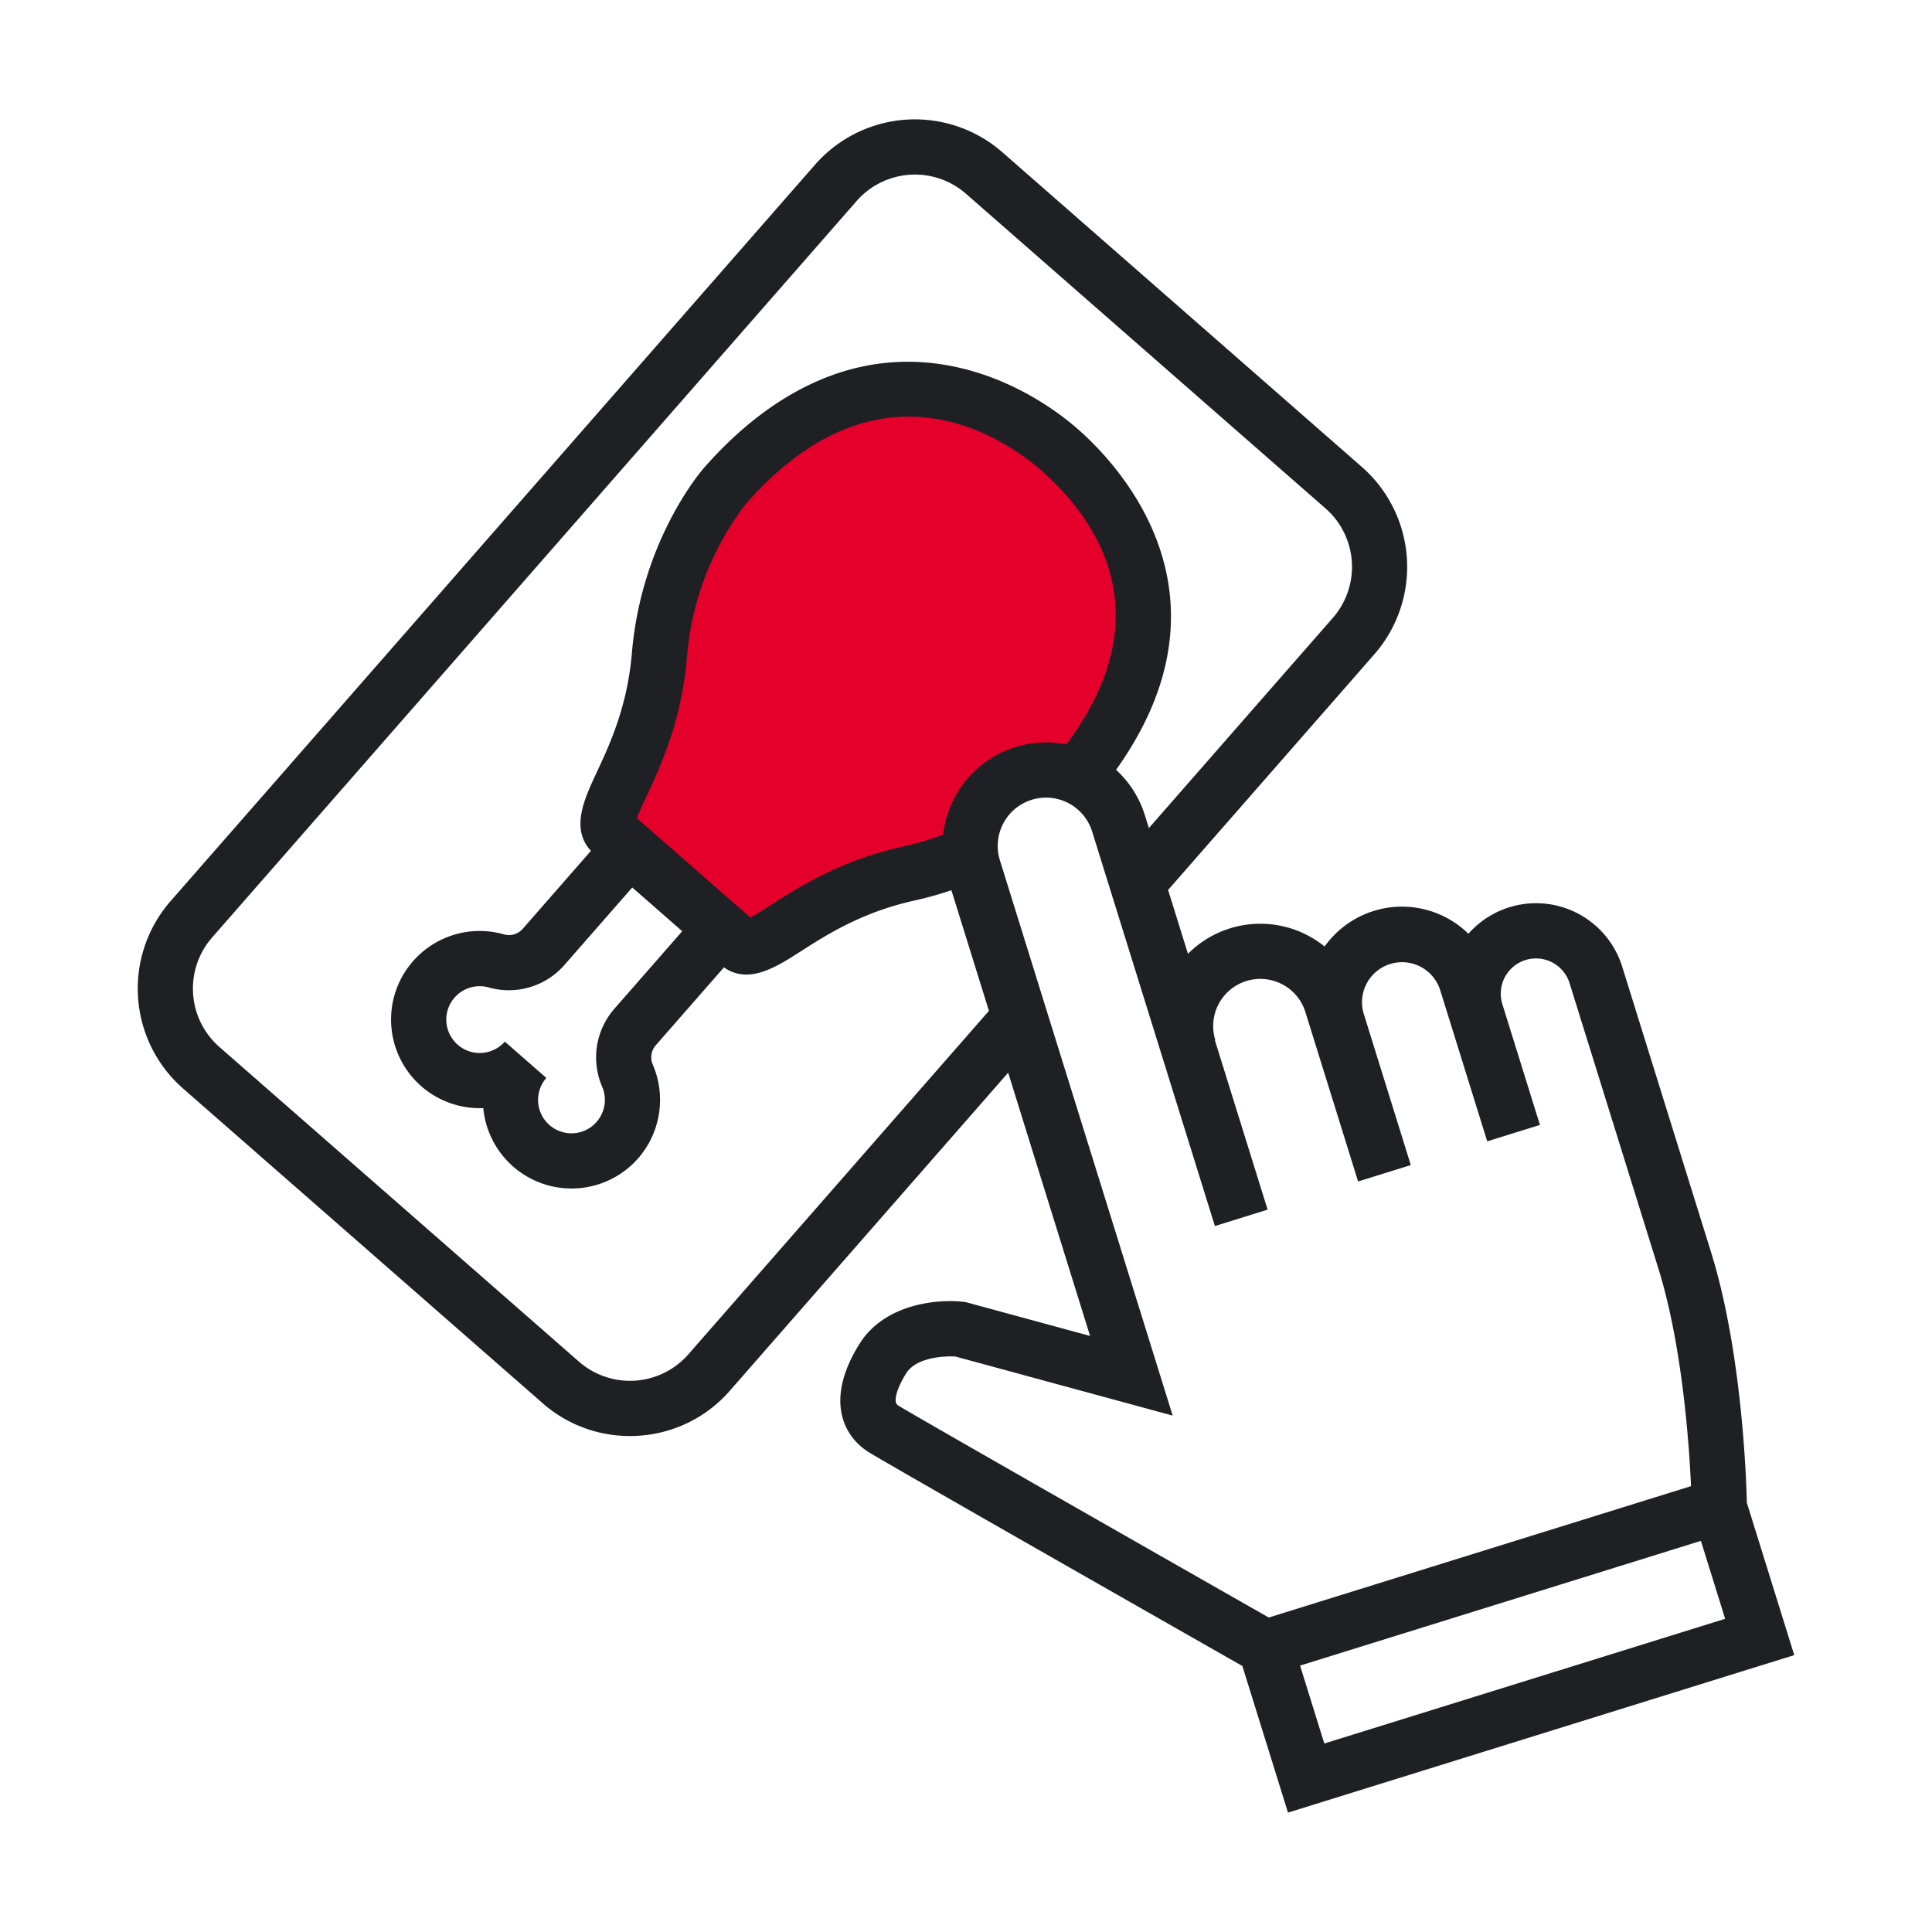<svg id="icon-app" xmlns="http://www.w3.org/2000/svg" width="350" height="350" viewBox="0 0 350 350">
  <rect id="Rettangolo_2947" data-name="Rettangolo 2947" width="350" height="350" fill="none"/>
  <g id="Raggruppa_7390" data-name="Raggruppa 7390" transform="translate(24.953 21.627)">
    <g id="Raggruppa_7391" data-name="Raggruppa 7391">
      <path id="Tracciato_4067" data-name="Tracciato 4067" d="M150.855,132.958a59.307,59.307,0,0,1-11.2,3.668c-19.344,4.267-26.942,16.121-30.9,12.66L97.4,139.348,86.05,129.41c-3.956-3.461,6.787-12.564,8.451-32.3,1.607-19.057,11.85-30.686,11.85-30.686,26.241-29.985,52.206-13.952,60.632-6.577,8.263,7.23,27.922,29.041,3.044,59.176l-12.546,1.113Z" fill="#e4002b"/>
      <path id="Tracciato_4068" data-name="Tracciato 4068" d="M300.093,278.211l-8.588-27.6c-.089-3.981-.842-27.259-6.471-45.352l-16.1-51.738a16.344,16.344,0,0,0-27.873-5.989,17.2,17.2,0,0,0-26.046,2.312,18.5,18.5,0,0,0-24.756,1.32l-3.6-11.568,37.372-42.7a24.07,24.07,0,0,0-2.26-33.926L156.629,5.951A24.042,24.042,0,0,0,122.7,8.208L5.939,141.632A24.071,24.071,0,0,0,8.2,175.559L73.344,232.57a23.868,23.868,0,0,0,15.8,5.951c.542,0,1.087-.018,1.632-.055a23.883,23.883,0,0,0,16.495-8.155L157.686,172.7l14.838,47.691-22.546-6.134-.376-.043c-4.872-.56-14.309.408-18.825,7.577-6.179,9.807-3.224,16.568,1.6,19.625,3.032,1.921,55.911,32.037,67.74,38.772l8.263,26.557ZM214.96,294.227l-4.393-14.118,72.614-22.593,4.393,14.118Zm-115.215-70.5a14.041,14.041,0,0,1-19.815,1.319L14.785,168.033a14.06,14.06,0,0,1-1.32-19.816L130.228,14.794a14.043,14.043,0,0,1,19.815-1.319l65.145,57.012A14.059,14.059,0,0,1,216.509,90.3l-33.333,38.087-.725-2.332a18.631,18.631,0,0,0-5.215-8.22c22.618-31.709.623-55.121-6.959-61.756-3.552-3.108-13.233-10.492-26.387-11.929-18.627-2.032-32.742,9.2-41.291,18.965-.463.526-11.354,13.1-13.08,33.571-.82,9.731-4.053,16.652-6.414,21.7-2.222,4.757-4.714,10.113-1.006,14.128L69.742,146.642a3.327,3.327,0,0,1-3.231,1.049l-.16-.045A16.049,16.049,0,1,0,62.6,179.113a16.055,16.055,0,0,0,28.061,9.094,16.126,16.126,0,0,0,2.64-16.978l-.066-.15a3.34,3.34,0,0,1,.612-3.345L106.2,153.618a6.862,6.862,0,0,0,4.046,1.309c3.3,0,6.7-2.18,9.827-4.182,4.695-3.011,11.127-7.132,20.663-9.235a64.355,64.355,0,0,0,6.665-1.864l6.8,21.854Zm46.172-94.161a54.472,54.472,0,0,1-7.335,2.179c-11.278,2.489-18.877,7.36-23.906,10.584-1.247.8-2.719,1.743-3.7,2.254L90.422,126.592c.376-1.04,1.116-2.625,1.743-3.966,2.528-5.412,6.348-13.59,7.319-25.1a52.583,52.583,0,0,1,10.63-27.812C134.483,41.867,157.285,58,163.691,63.6c9.544,8.353,22.418,25.692,4.52,49.629a18.745,18.745,0,0,0-22.294,16.33m-61.8,45.646.1.241a6.052,6.052,0,0,1-9.628,6.74,6.05,6.05,0,0,1-.568-8.537L66.5,167.068a6.05,6.05,0,1,1-3.135-9.868l.253.071a13.375,13.375,0,0,0,13.646-4.044L89.587,139.15l9.052,7.923L86.321,161.148a13.385,13.385,0,0,0-2.2,14.062m55.117,51.913c1.8-2.853,6.87-3.133,8.91-3l39.341,10.7-31.3-100.6a8.752,8.752,0,1,1,16.714-5.2l22.234,71.46,9.549-2.971-9.55-30.693.076-.024a8.545,8.545,0,1,1,16.319-5.078l1.017,3.269v0l8.532,27.423,9.549-2.971L222.1,162.02a7.248,7.248,0,0,1,13.841-4.306l1.722,5.533,6.81,21.891,9.549-2.971-6.81-21.891a6.377,6.377,0,1,1,12.18-3.786l16.1,51.735c4.315,13.867,5.559,31.748,5.9,39.376l-76.5,23.8c-26.485-15.079-64.932-37.018-67.164-38.431-1.068-.678.032-3.506,1.508-5.848" fill="#1f2023"/>
    </g>
  </g>
</svg>
